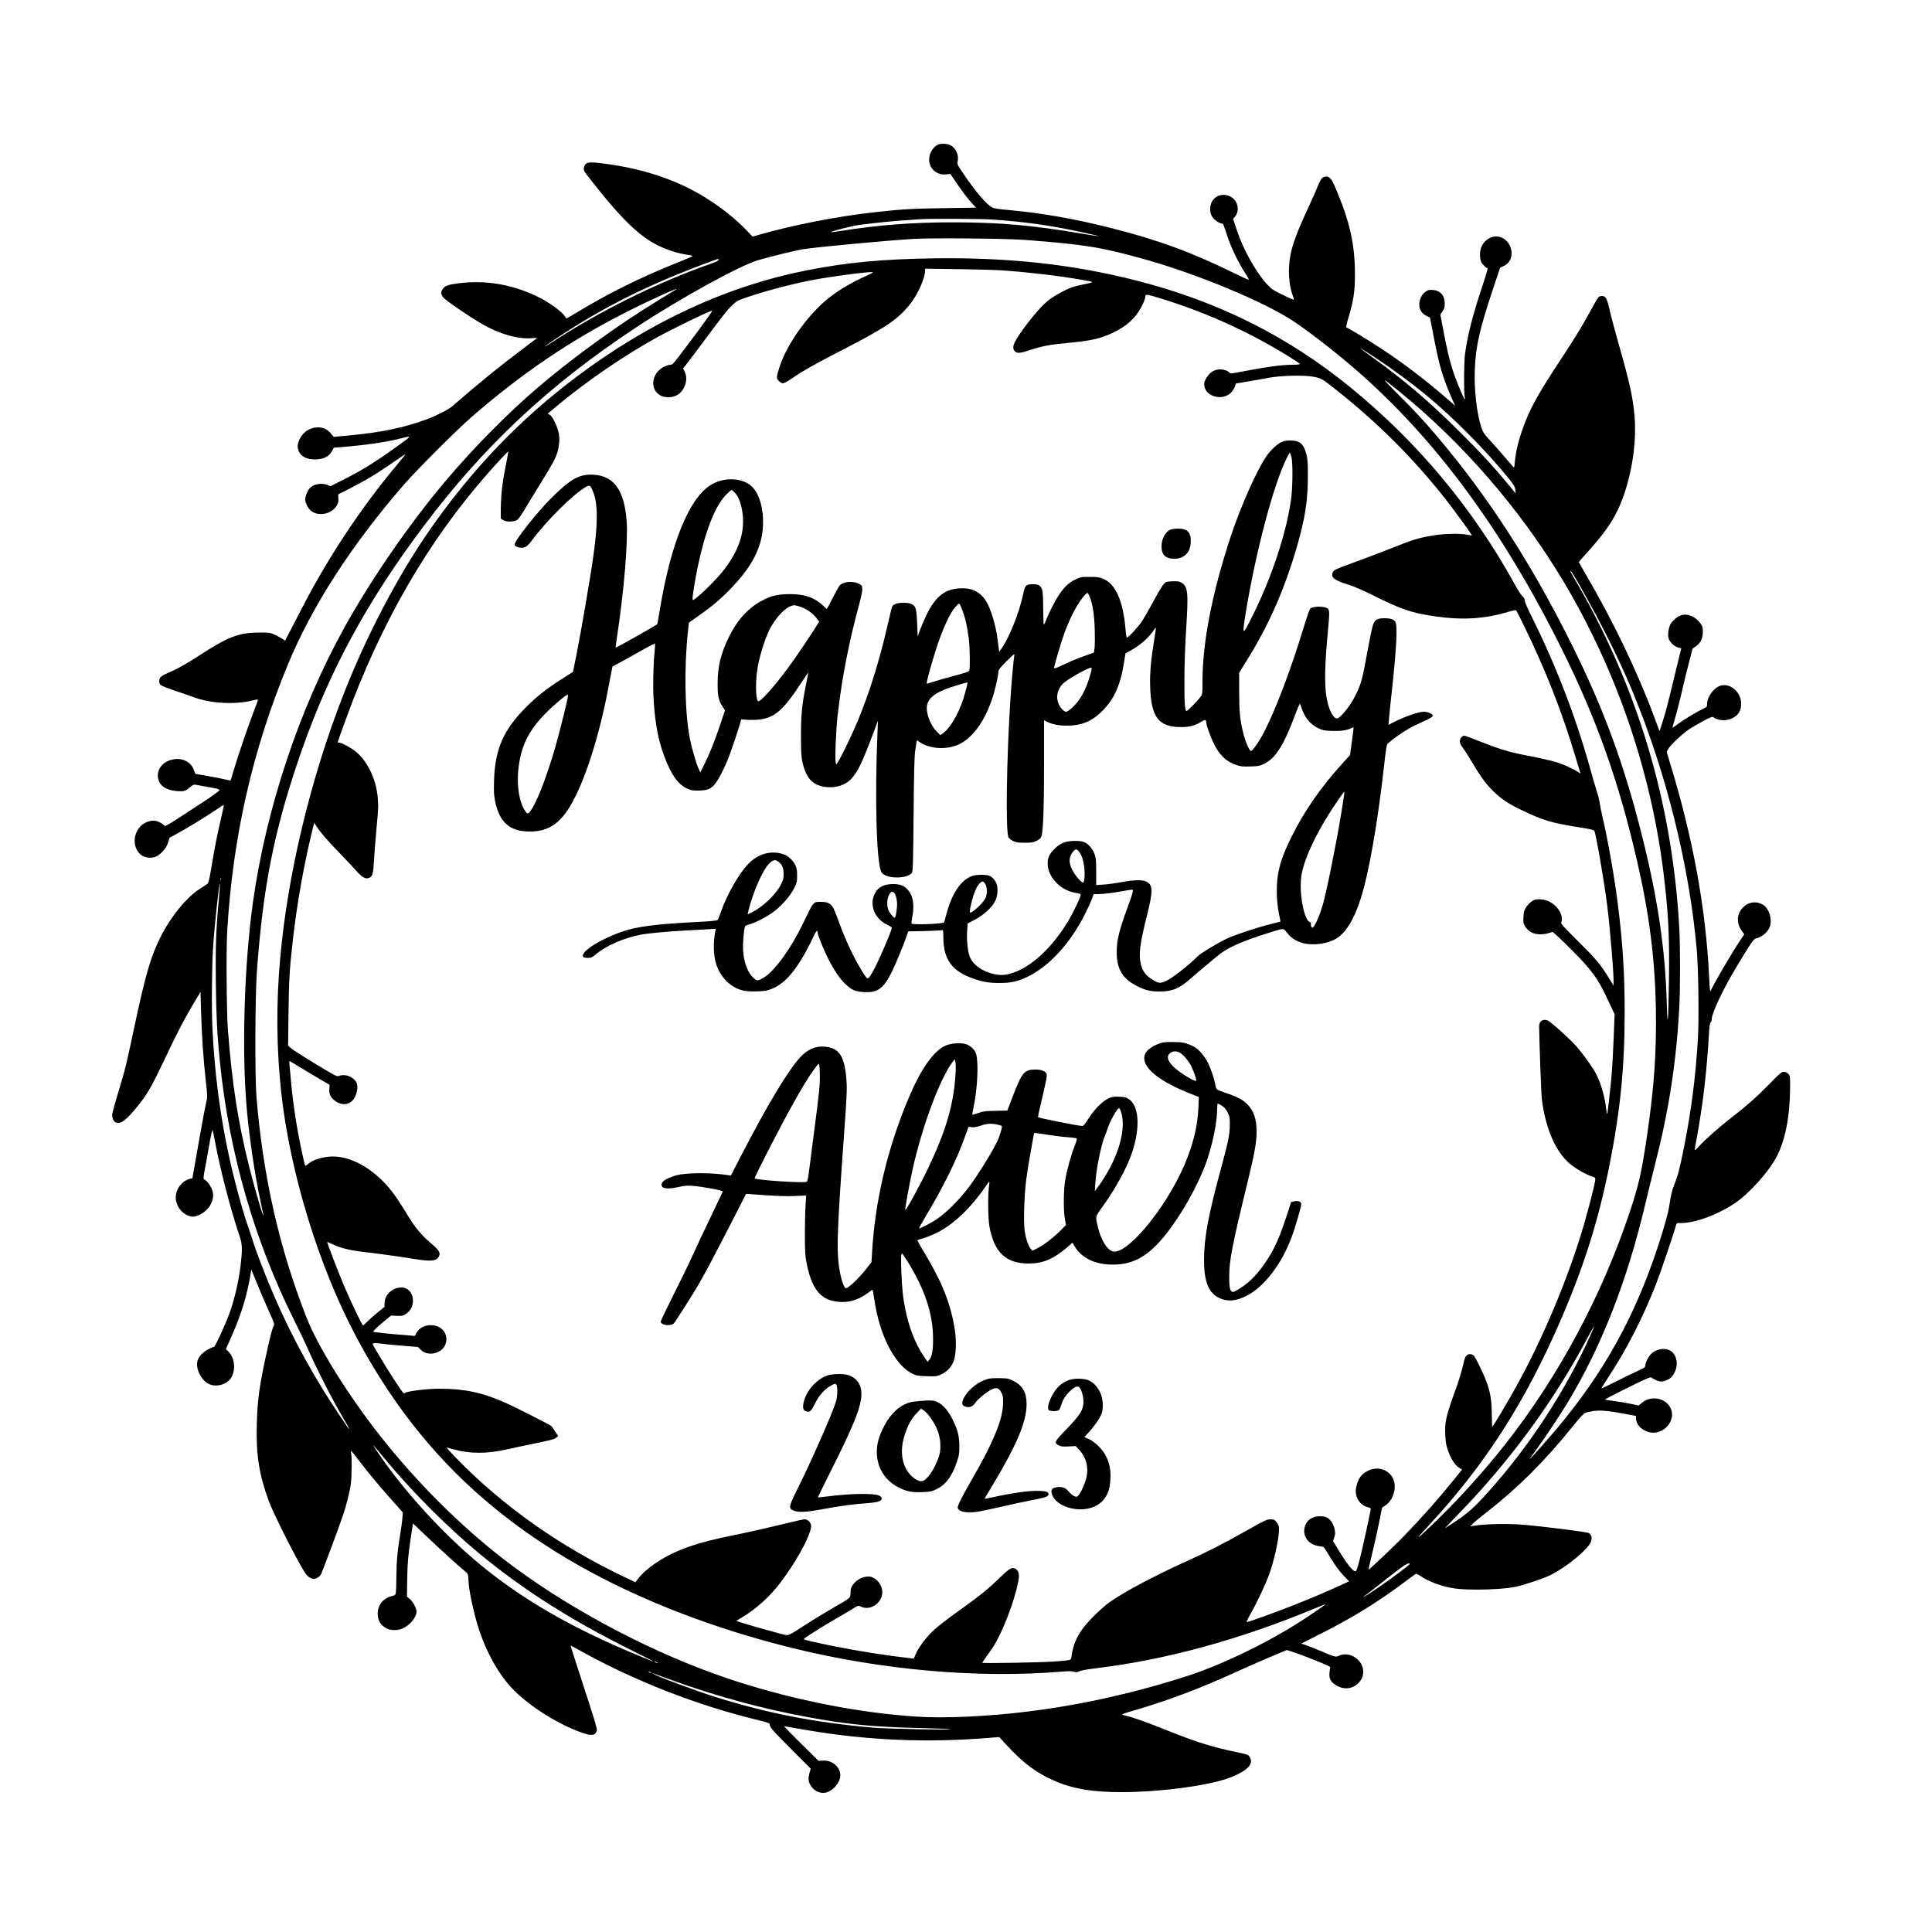 <?xml version="1.0" standalone="no"?>
<!DOCTYPE svg PUBLIC "-//W3C//DTD SVG 20010904//EN"
 "http://www.w3.org/TR/2001/REC-SVG-20010904/DTD/svg10.dtd">
<svg version="1.0" xmlns="http://www.w3.org/2000/svg"
 width="2500pt" height="2500pt" viewBox="0 0 2500 2500"
 preserveAspectRatio="xMidYMid meet">

<g transform="translate(0,2500) scale(0.1,-0.1)"
fill="#000000" stroke="none">
<path d="M12140 23129 c-35 -14 -69 -48 -91 -91 -79 -154 32 -316 202 -294
l46 6 59 -87 c85 -126 163 -230 222 -294 l52 -56 -398 -6 c-423 -6 -555 -13
-912 -53 -477 -52 -1060 -166 -1494 -291 l-88 -25 -77 81 c-139 146 -324 294
-531 423 -338 211 -742 354 -1195 424 -311 47 -353 45 -375 -22 -9 -27 -8 -40
3 -63 8 -16 104 -139 212 -273 381 -467 602 -651 905 -752 95 -31 142 -42 264
-61 36 -6 24 -12 -205 -104 -466 -188 -878 -393 -1273 -633 -71 -43 -132 -78
-135 -78 -3 0 -13 13 -23 29 -27 49 -185 166 -308 230 -339 175 -695 241
-1059 196 -139 -17 -178 -31 -209 -70 -31 -39 -28 -78 9 -119 33 -38 323 -237
483 -330 235 -139 488 -211 671 -191 40 5 57 4 50 -3 -5 -5 -103 -79 -216
-164 -271 -203 -530 -414 -874 -713 -51 -44 -202 -122 -325 -168 -301 -112
-600 -174 -1028 -213 l-183 -17 -36 42 c-48 57 -99 81 -170 81 -99 -1 -187
-56 -232 -145 -35 -70 -38 -115 -11 -171 31 -64 103 -99 205 -99 114 1 185 37
225 115 l19 37 88 7 c320 25 594 65 792 116 138 35 140 38 -87 -125 -288 -206
-444 -301 -741 -449 l-93 -47 -39 15 c-78 32 -182 13 -231 -41 -28 -30 -58
-105 -58 -144 0 -59 47 -138 99 -166 100 -53 244 -17 303 76 24 38 29 55 27
99 l-3 54 165 84 c217 113 329 181 534 323 94 65 171 117 173 116 2 -2 -54
-72 -125 -157 -443 -528 -875 -1179 -1203 -1813 -45 -88 -116 -224 -157 -303
l-74 -142 -29 20 c-16 11 -59 35 -97 53 -67 31 -71 32 -208 32 -268 -1 -405
-54 -795 -309 -152 -99 -274 -166 -397 -219 -34 -14 -71 -35 -82 -46 -27 -27
-28 -82 -2 -105 11 -10 91 -42 178 -71 87 -29 202 -69 256 -89 215 -79 532
-96 753 -40 36 9 68 14 71 11 3 -3 -22 -75 -56 -160 -69 -178 -200 -562 -256
-752 -21 -71 -40 -132 -41 -134 -2 -2 -35 4 -74 14 -40 10 -142 30 -227 44
l-155 27 -20 52 c-36 96 -131 151 -243 139 -143 -15 -239 -120 -220 -243 14
-97 100 -158 237 -170 97 -8 116 -3 174 47 36 31 52 39 73 35 14 -3 67 -13
116 -21 173 -30 195 -36 195 -50 0 -8 -88 -72 -195 -142 -107 -70 -265 -174
-350 -229 -86 -56 -158 -97 -161 -92 -4 5 -27 23 -52 39 -62 39 -127 40 -203
2 -128 -65 -177 -247 -99 -364 35 -54 75 -78 140 -86 73 -9 129 16 189 84 35
39 55 73 67 114 l18 59 85 46 c131 71 383 224 506 308 60 41 111 73 112 72 2
-2 -15 -79 -36 -172 -52 -226 -85 -390 -125 -635 -27 -161 -38 -207 -53 -217
-10 -7 -54 -36 -98 -64 -168 -106 -373 -357 -503 -614 -131 -259 -198 -489
-347 -1189 -107 -504 -109 -511 -205 -830 -38 -126 -72 -249 -76 -272 -7 -48
9 -98 37 -113 58 -32 121 7 240 146 163 192 215 278 404 677 158 335 253 517
379 727 l81 135 7 -255 c8 -298 30 -624 62 -905 22 -196 22 -202 4 -271 -9
-39 -43 -214 -74 -390 -78 -447 -103 -589 -104 -590 0 -1 -15 -5 -34 -8 -18
-4 -52 -20 -75 -36 -87 -64 -126 -172 -97 -271 26 -90 98 -160 185 -180 77
-17 204 57 254 150 41 75 46 144 15 212 -26 55 -60 98 -92 116 -17 9 -17 16 8
149 14 76 40 222 58 323 21 117 35 177 40 165 4 -11 17 -71 28 -134 67 -363
209 -913 325 -1249 30 -89 32 -165 10 -354 -25 -215 -83 -462 -150 -643 -55
-147 -179 -416 -194 -421 -99 -31 -185 -100 -211 -168 -38 -99 37 -263 143
-314 78 -38 189 -19 256 42 96 88 93 287 -6 381 l-30 28 80 181 c121 277 195
519 237 776 l12 74 73 -179 c40 -99 108 -258 152 -355 78 -173 79 -176 62
-200 -11 -14 -43 -138 -78 -294 -105 -472 -129 -646 -138 -980 -10 -392 30
-646 154 -985 59 -163 358 -756 470 -933 27 -42 76 -77 111 -77 36 0 80 27 97
60 17 33 226 593 281 755 45 131 90 309 104 413 12 92 15 339 4 398 -8 46 -12
51 101 -96 122 -157 258 -322 384 -464 58 -65 124 -138 145 -163 l39 -45 -6
-76 c-3 -42 -18 -147 -32 -232 -35 -214 -44 -325 -46 -535 0 -99 -4 -191 -8
-205 -5 -18 -16 -26 -44 -32 -113 -23 -191 -117 -189 -228 1 -93 36 -150 117
-193 53 -27 143 -27 205 0 95 43 180 146 180 219 0 43 -46 129 -88 164 l-36
29 3 198 c3 236 12 340 48 574 l27 176 196 -186 c172 -164 373 -346 481 -436
36 -30 36 -30 42 -130 6 -99 31 -234 82 -436 87 -348 243 -668 436 -896 199
-235 608 -504 947 -623 127 -45 176 -39 196 27 5 16 -28 130 -103 360 -139
428 -239 738 -237 740 1 1 71 -37 156 -84 686 -379 1477 -687 2246 -875 157
-39 174 -45 174 -64 0 -33 42 -81 296 -335 l235 -235 -17 -61 c-20 -74 -14
-116 26 -172 36 -50 95 -81 153 -81 89 0 194 94 217 194 26 117 -86 232 -219
224 l-59 -3 -158 156 c-88 85 -188 186 -224 223 l-65 69 35 -6 c19 -3 141 -24
270 -46 774 -131 1533 -164 2333 -100 l147 12 77 -84 c238 -262 421 -395 692
-505 209 -85 461 -124 806 -124 527 0 1180 90 1440 199 201 84 278 168 229
250 -22 37 -17 35 -189 72 -313 67 -504 127 -865 271 -274 110 -441 170 -539
194 -88 21 -97 15 137 84 415 122 840 284 1277 485 105 48 295 132 423 186
l233 98 92 -30 c51 -16 179 -64 285 -107 151 -60 191 -80 186 -92 -4 -8 -9
-40 -11 -70 -6 -73 17 -115 86 -157 99 -60 207 -51 284 24 47 45 67 91 67 155
0 150 -180 267 -314 203 -42 -20 -46 -19 -245 65 -75 31 -160 65 -190 75 l-53
17 233 118 c428 214 764 422 1129 697 58 43 111 82 117 86 8 5 31 -5 59 -23
111 -77 289 -142 449 -165 182 -26 610 -15 782 21 104 21 354 104 446 148 215
103 511 348 537 445 13 51 4 82 -32 104 -22 14 -568 83 -848 107 -210 18 -523
10 -655 -16 l-30 -6 35 37 c19 20 100 87 180 149 402 313 759 669 1117 1116
83 104 134 158 156 168 17 7 67 18 110 24 91 12 198 2 410 -38 l137 -26 0 -29
c0 -105 121 -197 244 -187 141 12 251 156 216 284 -44 157 -255 212 -385 101
l-40 -34 -110 23 c-61 13 -158 29 -217 36 -60 7 -108 15 -108 19 0 8 464 240
537 268 l52 20 43 -24 c71 -39 110 -41 173 -10 45 21 61 37 85 78 50 88 50
186 -2 260 -61 86 -214 81 -300 -10 -32 -34 -67 -108 -68 -143 0 -23 -12 -31
-107 -74 -60 -27 -186 -88 -282 -137 -96 -49 -176 -87 -178 -85 -2 2 39 68 91
148 236 360 441 759 614 1198 55 141 229 652 258 760 9 32 13 35 44 34 181 -8
482 99 714 253 186 124 438 403 544 602 112 211 173 520 176 888 1 158 0 162
-23 187 -17 18 -35 26 -59 26 -30 0 -48 -15 -190 -161 -157 -161 -280 -270
-486 -430 -153 -118 -340 -283 -413 -364 -35 -39 -63 -63 -63 -55 0 8 13 87
30 176 78 427 128 859 155 1346 5 82 11 121 21 129 8 6 14 24 14 40 0 78 142
380 312 664 186 311 230 375 258 381 76 15 154 80 181 150 37 97 -12 248 -94
291 -84 43 -169 34 -237 -25 -100 -85 -109 -216 -23 -329 l24 -32 -51 -77
c-104 -153 -345 -565 -383 -654 -9 -20 -12 10 -19 145 -41 911 -211 1841 -519
2838 l-33 108 19 34 c26 50 187 202 271 258 40 26 123 74 185 108 88 47 117
58 129 49 104 -75 277 -39 338 69 25 44 29 126 10 182 -45 134 -189 203 -291
140 -77 -47 -136 -142 -137 -217 0 -37 -3 -42 -37 -58 -87 -41 -256 -142 -329
-196 -43 -33 -79 -58 -81 -56 -2 1 8 41 22 87 32 105 74 271 119 468 19 83 54
222 77 310 l41 159 44 30 c61 43 88 100 89 184 0 58 -4 72 -30 110 -65 92
-174 136 -259 104 -49 -19 -108 -71 -131 -116 -24 -47 -36 -126 -25 -173 11
-52 71 -111 127 -126 l39 -11 -57 -232 c-31 -128 -76 -312 -99 -408 -23 -96
-61 -233 -84 -303 l-41 -129 -84 224 c-213 569 -530 1225 -880 1822 -44 76
-81 141 -81 143 0 3 40 48 88 101 222 245 334 400 418 577 162 344 248 829
215 1213 -21 244 -65 439 -211 952 -45 157 -95 346 -112 420 -32 146 -50 180
-98 180 -14 0 -34 -6 -43 -12 -9 -7 -69 -110 -133 -228 -77 -144 -187 -323
-334 -545 -321 -485 -434 -691 -523 -952 -53 -152 -85 -294 -94 -405 -3 -43
-9 -78 -12 -77 -3 0 -41 42 -84 94 -43 51 -131 151 -195 222 -110 119 -119
133 -145 208 -56 166 -94 495 -83 740 12 309 62 527 242 1065 l85 255 51 25
c178 87 97 380 -104 380 -83 0 -163 -61 -194 -149 -17 -48 -17 -134 0 -174 12
-30 60 -80 85 -89 5 -1 -23 -100 -63 -218 -125 -372 -192 -631 -228 -885 -14
-99 -18 -483 -5 -555 12 -65 -4 -43 -57 83 -103 243 -146 392 -212 735 l-46
243 29 41 c23 35 28 51 28 103 0 102 -58 166 -155 173 -45 3 -61 0 -90 -20
-83 -57 -111 -190 -55 -263 15 -21 46 -45 68 -55 l41 -18 47 -244 c77 -400
119 -540 253 -841 l27 -59 -113 99 c-254 221 -545 444 -823 628 -171 113 -452
285 -467 285 -14 0 -9 30 31 165 57 194 75 316 74 530 0 368 -63 659 -227
1054 -62 150 -76 174 -111 197 -20 13 -30 14 -59 4 -38 -12 -43 -20 -114 -190
-23 -52 -62 -140 -87 -195 -137 -292 -206 -472 -235 -617 -37 -181 -25 -399
31 -539 10 -27 14 -49 9 -49 -5 0 -70 30 -144 66 -122 59 -142 72 -200 135
-144 156 -309 451 -391 700 l-49 147 26 30 c52 63 45 165 -17 227 -83 82 -223
68 -280 -29 -29 -49 -34 -126 -11 -179 17 -41 79 -96 117 -104 16 -3 32 -10
37 -17 5 -6 28 -72 52 -146 48 -148 142 -345 232 -482 32 -49 52 -88 45 -88
-7 0 -82 34 -167 76 -566 278 -993 436 -1595 589 -486 124 -928 201 -1361 239
-106 9 -172 20 -193 30 -76 40 -213 200 -373 436 -83 123 -84 126 -75 165 17
77 -25 170 -92 205 -43 22 -118 26 -161 9z m685 -969 c315 -20 626 -58 910
-111 152 -28 486 -101 482 -105 -2 -2 -109 14 -238 36 -619 105 -1049 143
-1644 143 -526 0 -957 -33 -1460 -112 -66 -10 -121 -18 -123 -16 -11 10 281
84 377 96 243 30 426 49 576 58 94 7 190 13 215 15 119 7 764 5 905 -4z m430
-264 c774 -58 1002 -95 1560 -252 687 -193 1542 -549 1920 -799 202 -134 548
-402 807 -627 1023 -888 1889 -2058 2652 -3585 460 -921 750 -1733 990 -2775
158 -684 232 -1272 243 -1913 9 -556 -22 -1011 -112 -1624 -73 -494 -109 -654
-225 -1001 -363 -1089 -922 -2132 -1613 -3010 -303 -385 -680 -796 -1022
-1114 -141 -131 -134 -115 26 57 735 791 1258 1605 1724 2687 295 686 479
1270 620 1975 141 706 198 1276 198 1980 1 495 -25 907 -89 1410 -43 347 -130
838 -200 1135 -14 58 -29 134 -34 170 -5 36 -22 106 -39 155 -16 50 -55 182
-86 295 -183 660 -447 1344 -756 1962 -51 102 -89 190 -89 207 0 20 -9 37 -28
53 -15 12 -58 79 -96 148 -545 990 -1262 1850 -2136 2561 -814 663 -1716 1112
-2770 1380 -821 209 -1646 299 -2610 286 -671 -9 -1143 -54 -1665 -158 -1018
-202 -2013 -663 -2949 -1363 -751 -562 -1374 -1212 -1928 -2012 -408 -590
-808 -1355 -1105 -2114 -424 -1085 -719 -2313 -817 -3405 -54 -590 -49 -1184
14 -1750 115 -1034 485 -2241 965 -3145 601 -1132 1364 -1982 2395 -2667 884
-588 2012 -1062 3250 -1368 1170 -288 2409 -396 3500 -305 85 7 123 6 148 -2
27 -10 38 -9 65 5 21 11 105 26 237 42 896 110 1842 369 2799 766 90 37 160
64 155 60 -24 -22 -224 -158 -336 -229 -449 -286 -1033 -566 -1480 -708 -998
-318 -1990 -493 -2967 -523 -286 -8 -475 -2 -791 29 -749 74 -1603 267 -2325
527 -951 342 -1973 897 -2730 1481 -570 440 -1137 1006 -1606 1602 -414 526
-804 1152 -952 1530 -353 897 -565 1833 -649 2865 -20 249 -17 1281 5 1595 80
1130 230 1874 578 2870 364 1044 851 1941 1580 2910 785 1043 1619 1824 2744
2569 559 371 1352 808 1590 876 160 46 477 124 570 139 159 27 1088 114 1445
135 231 14 1180 5 1425 -13z m-3955 -260 c0 -8 -47 -30 -122 -56 -669 -235
-1400 -597 -2015 -996 -62 -40 -113 -72 -113 -69 0 6 180 129 335 227 422 269
889 508 1375 705 173 71 516 201 533 202 4 1 7 -5 7 -13z m3675 -135 c365 -27
744 -72 1025 -122 167 -29 167 -29 43 -54 -61 -12 -140 -32 -175 -44 -69 -23
-212 -101 -290 -158 -94 -69 -264 -268 -395 -464 -70 -105 -85 -154 -60 -193
27 -41 65 -42 185 -2 173 57 264 75 497 97 268 25 389 48 520 100 192 77 325
176 410 309 46 72 85 158 85 189 0 32 15 33 92 11 632 -183 1225 -447 1777
-790 72 -45 131 -85 131 -91 0 -5 -43 -9 -98 -9 -138 0 -346 -29 -735 -104
-57 -10 -69 -10 -79 1 -22 27 -67 43 -121 43 -72 0 -135 -39 -177 -112 -25
-43 -30 -61 -27 -95 15 -146 235 -205 346 -94 20 20 42 55 50 77 l13 41 157
27 c86 14 206 35 266 47 163 30 461 37 580 14 105 -20 112 -24 310 -182 526
-418 973 -864 1384 -1381 114 -144 362 -484 356 -490 -2 -2 -30 2 -62 9 -93
19 -299 14 -447 -11 -176 -30 -257 -54 -518 -159 -123 -49 -331 -128 -463
-176 -270 -99 -290 -107 -305 -134 -36 -67 8 -107 180 -161 91 -28 194 -72
324 -137 375 -188 507 -233 806 -277 361 -53 644 -36 951 55 82 24 104 28 111
17 5 -7 50 -96 99 -197 275 -560 494 -1118 669 -1706 28 -93 53 -179 57 -189
5 -18 4 -18 -23 1 -52 37 -188 100 -269 126 -82 26 -223 57 -451 101 -174 34
-331 82 -554 172 -102 41 -193 74 -203 74 -28 0 -57 -37 -57 -73 0 -23 12 -49
41 -87 23 -30 79 -119 125 -196 105 -178 181 -280 275 -370 107 -102 188 -155
361 -238 272 -131 393 -167 751 -223 128 -20 181 -32 187 -43 22 -43 124 -630
165 -950 38 -305 85 -859 85 -1010 l0 -44 -61 98 c-109 178 -168 248 -399 477
-172 170 -226 229 -219 240 16 25 10 93 -12 134 -54 102 -156 167 -264 168
-57 1 -71 -3 -107 -29 -24 -16 -56 -51 -72 -77 -24 -40 -30 -61 -33 -125 -3
-66 -1 -82 19 -117 13 -21 42 -53 66 -69 54 -38 149 -47 236 -22 l57 17 67
-59 c37 -33 144 -138 237 -233 198 -201 287 -325 385 -534 34 -72 73 -154 87
-184 l26 -54 -12 -301 c-6 -166 -18 -380 -26 -476 -17 -196 -53 -511 -59 -517
-2 -2 -7 24 -11 59 -17 159 -66 331 -130 458 -40 79 -159 247 -248 351 -78 91
-337 326 -379 343 -61 26 -112 -8 -112 -72 2 -192 27 -876 35 -942 43 -355
162 -647 331 -811 76 -74 228 -165 323 -194 37 -12 40 -15 37 -46 -4 -48 -84
-364 -147 -579 -198 -680 -535 -1483 -888 -2115 -91 -164 -279 -480 -295 -497
-4 -4 -8 66 -8 155 -2 255 -33 375 -167 647 -56 113 -65 126 -95 134 -27 7
-38 5 -60 -11 -22 -17 -31 -38 -53 -139 -15 -65 -48 -177 -74 -249 -150 -417
-161 -465 -153 -648 4 -89 11 -129 35 -197 36 -105 92 -192 144 -223 l38 -23
-100 -125 c-205 -254 -425 -502 -664 -748 -123 -127 -434 -421 -445 -421 -3 0
15 84 41 187 25 104 66 284 90 402 l43 213 37 24 c68 42 114 123 125 218 25
211 -196 336 -379 215 -59 -39 -93 -91 -113 -172 -15 -58 -15 -76 -4 -125 16
-74 74 -135 144 -154 42 -11 46 -15 42 -38 -87 -426 -166 -760 -188 -787 -23
-29 -99 59 -223 261 l-76 125 16 48 c14 41 15 56 4 106 -14 70 -58 133 -104
153 -45 18 -126 18 -173 -2 -56 -23 -91 -62 -108 -121 -35 -120 49 -234 184
-250 28 -3 54 -8 59 -12 5 -3 48 -69 94 -145 58 -96 108 -164 160 -219 l76
-79 -96 -45 c-157 -73 -433 -191 -631 -268 -210 -83 -576 -215 -596 -215 -7 0
9 36 38 88 87 150 215 422 258 548 79 235 136 530 116 607 -3 14 -18 39 -32
56 -22 27 -32 31 -75 31 -45 0 -71 -12 -292 -137 -315 -178 -535 -290 -787
-403 -405 -182 -818 -401 -1004 -534 -95 -68 -266 -234 -336 -328 -90 -119
-135 -227 -155 -370 -7 -55 7 -51 -235 -69 -170 -12 -920 -25 -920 -15 0 3 24
39 53 79 30 39 70 98 90 130 123 193 269 571 322 836 19 93 10 141 -31 168
-45 29 -79 11 -198 -105 -144 -140 -255 -232 -451 -372 -267 -190 -389 -286
-464 -366 -80 -84 -160 -199 -187 -270 l-18 -46 -60 6 c-284 32 -651 89 -961
151 -289 58 -406 86 -403 96 5 13 248 167 408 259 80 46 179 104 221 130 69
44 77 47 100 34 135 -73 310 59 283 214 -10 60 -50 119 -100 148 -38 22 -54
26 -99 22 -68 -6 -138 -47 -179 -106 -25 -35 -30 -53 -31 -102 -1 -72 14 -59
-240 -205 -93 -54 -257 -154 -363 -223 -186 -120 -195 -124 -235 -119 -41 6
-522 141 -601 169 l-39 14 70 42 c187 110 376 282 511 465 174 233 329 503
373 649 18 58 19 73 9 99 -16 37 -46 59 -82 59 -15 0 -152 -31 -305 -69 -153
-38 -393 -92 -533 -121 -397 -80 -576 -129 -775 -210 -233 -95 -454 -249 -551
-385 l-22 -29 -133 63 c-839 398 -1575 917 -2178 1535 -73 76 -131 139 -129
141 2 3 36 -4 74 -16 218 -63 442 -64 709 -3 61 14 205 45 320 68 256 53 287
61 316 85 l22 18 -39 59 c-21 32 -43 64 -49 70 -16 17 -470 247 -606 307 -292
129 -522 177 -844 177 -160 0 -420 -32 -445 -55 -16 -14 -25 -3 -127 152 -106
161 -274 439 -288 476 -8 20 18 22 135 7 41 -6 159 -17 262 -25 l186 -15 34
-34 c62 -62 160 -70 245 -21 88 52 117 168 61 252 -86 131 -320 106 -371 -40
-5 -12 -14 -16 -29 -13 -13 3 -66 7 -118 11 -110 6 -393 36 -399 41 -8 7 41
55 136 134 l93 77 72 -4 c63 -3 79 -1 113 19 157 92 118 349 -54 348 -114 -1
-214 -95 -215 -203 l0 -48 -85 -68 c-47 -38 -108 -92 -136 -120 -27 -28 -53
-51 -58 -51 -11 0 -153 296 -241 502 -68 158 -227 571 -222 576 2 1 36 -13 77
-32 99 -46 207 -73 359 -92 270 -32 483 -61 695 -96 226 -36 294 -26 319 45
15 42 -10 78 -119 169 -107 90 -196 198 -287 347 -28 48 -89 144 -135 214
-241 366 -612 590 -911 547 -111 -16 -193 -46 -251 -96 -36 -30 -31 -40 -66
121 -70 315 -122 645 -149 950 -9 94 -18 191 -20 218 -3 26 -3 47 1 47 3 0 55
-31 117 -69 61 -38 176 -107 256 -154 l145 -85 -3 -52 c-5 -64 10 -100 59
-144 65 -59 156 -71 217 -27 75 53 112 205 66 268 -48 65 -138 97 -209 73 -35
-12 -38 -10 -188 78 -234 139 -416 254 -449 285 l-30 27 5 423 c5 423 15 589
58 957 53 463 140 950 246 1389 l28 114 37 -56 c52 -78 140 -179 303 -347 77
-80 169 -177 203 -216 70 -81 118 -110 159 -97 54 18 62 43 73 238 6 99 19
272 30 385 27 286 27 302 18 416 -18 234 -130 470 -282 596 -61 51 -185 118
-218 118 -10 0 -18 2 -18 5 0 11 127 361 189 523 479 1237 1104 2261 1914
3135 55 59 101 106 104 104 2 -2 -15 -94 -37 -205 -42 -208 -59 -370 -60 -555
l0 -107 33 -21 c43 -27 143 -23 184 7 15 11 57 72 94 135 37 63 123 204 191
313 163 264 204 339 228 415 27 87 35 183 20 256 -18 89 -82 220 -116 238
l-27 14 129 108 c374 311 854 640 1269 870 233 129 719 364 731 353 4 -5 -156
-227 -300 -417 -231 -305 -207 -278 -253 -283 -57 -7 -127 -51 -163 -100 -78
-107 -57 -237 45 -295 51 -29 142 -31 201 -4 110 50 167 207 113 312 l-20 41
56 71 c31 40 104 137 163 216 297 400 345 461 408 522 63 61 78 70 170 102
227 80 569 172 840 226 238 48 772 119 819 109 9 -1 -41 -29 -112 -60 -155
-70 -314 -163 -437 -257 -270 -205 -555 -596 -655 -898 -47 -142 -48 -157 -13
-193 17 -16 38 -30 47 -30 22 0 70 25 140 75 113 79 263 164 576 326 625 321
771 419 934 622 100 124 195 336 195 436 l0 24 428 -6 c235 -3 495 -10 577
-16z m-4235 -252 c-8 -5 -100 -61 -205 -125 -530 -323 -1113 -744 -1570 -1134
-398 -339 -847 -795 -1205 -1220 -467 -556 -947 -1251 -1295 -1875 -590 -1058
-1025 -2363 -1194 -3585 -113 -819 -145 -1938 -75 -2690 33 -361 103 -829 174
-1160 17 -80 33 -156 36 -170 l4 -25 -11 25 c-21 49 -121 399 -174 610 -145
580 -221 1069 -276 1775 -17 221 -23 1020 -10 1255 69 1225 326 2361 788 3475
310 750 825 1548 1500 2324 163 188 686 711 874 874 653 568 1293 1001 2024
1369 310 157 703 333 615 277z m9085 -896 c187 -124 447 -316 620 -458 356
-292 787 -727 1079 -1088 67 -83 79 -104 84 -145 l5 -47 -103 125 c-195 235
-343 395 -614 665 -409 408 -728 679 -1176 1000 -186 133 -142 111 105 -52z
m278 -416 c820 -663 1566 -1524 2120 -2447 686 -1145 1137 -2453 1301 -3772
64 -515 81 -835 72 -1403 -8 -553 -19 -660 -28 -295 -19 684 -115 1345 -314
2140 -238 953 -502 1672 -931 2530 -513 1028 -1071 1889 -1723 2659 -173 205
-311 353 -530 570 -209 208 -205 211 33 18z m2339 -2514 c278 -488 512 -958
688 -1383 432 -1044 729 -2239 826 -3330 21 -238 30 -891 15 -1145 -29 -496
-85 -933 -181 -1415 -57 -282 -74 -350 -123 -475 -34 -87 -44 -129 -68 -285
-14 -93 -63 -267 -144 -515 -300 -911 -695 -1625 -1300 -2350 -113 -135 -353
-405 -360 -405 -2 0 38 58 90 129 107 146 311 454 404 608 439 731 768 1575
1001 2563 32 135 92 378 133 540 173 678 269 1300 307 2005 13 237 13 782 0
1020 -76 1391 -419 2703 -1026 3917 -112 225 -214 413 -326 601 -32 55 -58
101 -58 103 0 23 32 -25 122 -183z m-17585 -3805 c-3 -8 -6 -5 -6 6 -1 11 2
17 5 13 3 -3 4 -12 1 -19z m-26 -264 c-36 -381 -44 -613 -38 -1088 6 -432 17
-659 52 -1001 120 -1185 446 -2317 965 -3356 60 -118 134 -274 165 -345 137
-308 328 -681 495 -963 33 -56 56 -100 51 -97 -15 9 -241 350 -343 516 -327
532 -591 1071 -814 1663 -36 94 -72 195 -80 222 -7 28 -34 109 -59 180 -57
160 -121 380 -185 630 -161 629 -258 1289 -291 1980 -13 263 -7 843 11 1090
20 286 76 792 86 782 2 -2 -5 -98 -15 -213z m17748 -5635 c-325 -723 -782
-1423 -1325 -2029 -164 -183 -253 -264 -404 -366 -74 -50 -142 -94 -150 -99
-8 -5 66 75 165 176 673 690 1245 1471 1687 2305 39 74 73 133 75 131 2 -2
-20 -55 -48 -118z m-15609 -1585 c353 -428 814 -890 1230 -1235 568 -469 1177
-857 1955 -1245 171 -84 306 -154 302 -154 -14 0 -326 130 -517 215 -699 312
-1265 654 -1745 1055 -477 397 -982 953 -1309 1440 -87 129 -79 122 84 -76z
m13270 -1373 c0 -11 -224 -180 -377 -284 -129 -89 -223 -149 -223 -144 0 3 44
37 98 77 53 41 160 124 238 186 186 149 264 197 264 165z m-9740 -1271 c8 -5
11 -10 5 -10 -5 0 -17 5 -25 10 -8 5 -10 10 -5 10 6 0 17 -5 25 -10z m-80
-130 c8 -5 11 -10 5 -10 -5 0 -17 5 -25 10 -8 5 -10 10 -5 10 6 0 17 -5 25
-10z m285 -105 c567 -205 1158 -366 1746 -474 512 -95 837 -127 1433 -141 226
-6 412 -13 415 -16 12 -13 -816 5 -999 20 -740 64 -1366 185 -2039 396 -249
78 -757 267 -810 301 -21 14 -22 14 254 -86z"/>
<path d="M16575 19276 c-53 -25 -143 -112 -192 -186 -129 -193 -329 -645 -455
-1025 -242 -731 -368 -1376 -368 -1884 0 -163 0 -164 -27 -200 -43 -58 -165
-181 -179 -181 -22 0 -29 103 -28 405 0 183 9 426 23 657 30 477 23 546 -62
599 -27 17 -46 19 -114 17 -77 -3 -85 -5 -112 -33 -17 -16 -74 -111 -127 -210
-53 -99 -121 -218 -151 -265 -53 -81 -180 -220 -201 -220 -5 0 -13 39 -16 88
-30 381 -129 608 -294 674 -48 19 -76 23 -173 23 -113 0 -116 -1 -191 -38 -85
-41 -142 -98 -213 -207 -48 -74 -121 -217 -155 -305 -13 -33 -27 -64 -32 -69
-4 -6 -8 78 -9 185 0 237 -7 285 -43 316 -22 19 -39 23 -90 23 -90 0 -103 -13
-126 -127 -49 -239 -192 -593 -291 -721 l-18 -24 -5 24 c-2 12 -10 68 -16 123
-23 196 -92 422 -159 520 -75 112 -186 162 -335 152 -195 -12 -315 -110 -431
-352 -29 -60 -65 -146 -81 -190 l-29 -80 -7 166 c-8 192 -18 227 -71 252 -48
23 -170 23 -217 -1 -32 -15 -37 -24 -51 -87 -10 -38 -36 -151 -59 -250 -100
-424 -225 -822 -367 -1165 -71 -172 -218 -479 -257 -536 l-25 -37 -7 28 c-12
47 4 431 25 610 58 495 143 933 277 1428 29 107 44 182 42 210 -3 39 -7 44
-48 65 -56 28 -147 30 -206 3 -37 -17 -47 -30 -99 -132 -32 -63 -69 -133 -82
-157 l-25 -42 -55 50 c-112 103 -235 143 -428 142 -146 0 -244 -23 -353 -83
-183 -98 -322 -251 -430 -472 -104 -212 -145 -379 -146 -597 -1 -163 11 -220
64 -304 l31 -48 -62 -187 c-72 -215 -138 -379 -208 -518 l-49 -98 -26 57 c-30
68 -88 270 -110 383 -65 337 -75 925 -23 1394 l12 105 120 84 c177 124 287
217 415 349 220 226 339 417 395 629 64 247 20 550 -101 683 -118 132 -375
146 -554 31 -276 -177 -511 -758 -651 -1605 -17 -105 -32 -191 -33 -192 -15
-15 -526 -303 -538 -303 -3 0 3 53 13 118 91 588 148 1258 128 1518 -30 397
-162 584 -424 601 -185 12 -302 -52 -555 -306 -188 -189 -470 -546 -470 -596
0 -19 21 -32 62 -40 62 -12 98 8 153 82 190 258 534 601 701 699 53 31 62 27
94 -47 67 -158 70 -402 9 -839 -34 -248 -167 -1023 -217 -1269 l-47 -235 -137
-87 c-202 -129 -328 -228 -464 -363 -300 -300 -408 -546 -421 -956 -4 -151 -2
-189 15 -273 56 -270 191 -387 447 -387 202 0 339 71 465 241 202 273 423 922
555 1634 14 77 31 167 38 199 l12 60 250 138 c291 162 294 163 300 156 3 -2 0
-51 -5 -107 -18 -191 -23 -453 -11 -631 20 -302 59 -509 137 -717 88 -235 174
-359 289 -414 51 -25 72 -29 144 -29 108 0 156 15 206 65 43 43 119 182 180
329 36 86 141 398 165 485 l11 43 77 -6 c42 -3 114 -2 159 3 198 24 312 124
543 478 50 76 90 135 90 132 0 -4 -11 -60 -24 -125 -58 -286 -71 -412 -71
-689 0 -213 3 -275 18 -345 35 -164 101 -261 202 -299 155 -58 334 -24 431 81
82 89 140 208 266 543 l79 210 -6 -145 c-37 -857 -13 -1719 52 -1818 54 -85
325 -90 393 -7 13 16 16 120 22 744 5 571 9 751 22 845 8 65 18 121 21 124 2
3 13 -2 22 -10 60 -52 176 -88 288 -88 152 0 268 45 377 148 120 113 218 283
291 502 34 101 77 295 77 345 0 17 30 54 106 130 88 87 105 101 100 78 -10
-52 -36 -336 -51 -568 -51 -789 -64 -1729 -24 -1793 8 -12 34 -33 59 -45 38
-18 62 -22 150 -22 92 0 111 3 155 25 39 20 52 33 62 61 22 69 33 369 33 932
l0 567 40 -20 c68 -34 148 -50 260 -50 175 0 304 50 429 166 166 154 256 342
302 630 l23 140 66 36 c125 68 241 171 305 271 10 15 19 26 22 24 2 -2 -8 -73
-22 -158 -42 -257 -58 -438 -52 -604 13 -386 102 -512 369 -523 123 -5 207 15
292 68 51 33 65 30 66 -14 0 -32 58 -192 99 -273 75 -149 160 -229 292 -273
54 -19 81 -21 179 -18 107 3 121 6 182 36 144 70 254 246 394 625 32 86 61
154 65 150 3 -5 12 -26 19 -48 40 -128 115 -219 220 -269 58 -27 78 -31 174
-34 112 -4 196 7 249 35 16 8 30 13 32 11 2 -2 -7 -84 -21 -181 l-25 -178
-106 -117 c-279 -309 -489 -613 -654 -947 -105 -214 -152 -349 -175 -505 -21
-143 -14 -340 16 -484 12 -54 20 -100 18 -101 -2 -1 -61 -17 -133 -35 -148
-36 -411 -122 -531 -173 -102 -43 -365 -199 -407 -242 -114 -115 -315 -273
-402 -316 -79 -39 -109 -35 -197 24 -75 50 -112 101 -133 182 -33 130 -17 266
76 634 83 332 81 406 -17 447 -50 21 -158 17 -307 -10 -73 -14 -177 -28 -232
-32 l-100 -7 0 174 c-1 159 -3 179 -24 234 -31 77 -91 139 -151 155 -26 7 -81
10 -130 8 -103 -5 -169 -35 -240 -108 -63 -65 -84 -111 -83 -187 1 -168 160
-339 348 -374 91 -17 86 -14 73 -51 -22 -66 -106 -235 -162 -328 -200 -327
-455 -567 -693 -653 -98 -36 -164 -41 -253 -23 -158 33 -283 122 -323 231 -26
71 -40 221 -32 331 l7 95 61 31 c136 67 253 171 297 263 27 55 36 146 21 202
-13 49 -51 97 -92 118 -38 20 -173 20 -230 0 -145 -52 -263 -228 -334 -499
-14 -55 -27 -101 -28 -102 -20 -20 -410 -34 -421 -15 -3 4 1 43 9 86 30 153
11 271 -53 346 -51 59 -100 79 -197 79 -97 0 -167 -28 -210 -84 -110 -145 -47
-355 135 -442 33 -16 60 -34 60 -40 0 -37 -184 -462 -249 -573 -59 -100 -62
-101 -103 -39 -121 183 -245 442 -342 714 -26 72 -56 145 -67 162 -30 51 -74
72 -149 72 -110 0 -99 13 -239 -280 -154 -323 -372 -623 -511 -702 -75 -43
-84 -43 -128 -4 -75 68 -122 188 -136 352 -7 74 10 287 25 315 4 9 30 22 56
28 79 19 243 106 330 175 104 83 204 200 251 295 34 69 37 82 37 160 0 67 -5
97 -22 133 -28 61 -93 123 -151 143 -159 54 -324 12 -453 -118 -122 -121 -285
-407 -360 -627 -18 -52 -37 -100 -43 -106 -7 -7 -98 -16 -241 -23 -454 -23
-712 -50 -880 -93 -250 -62 -561 -225 -615 -320 -20 -37 -3 -53 58 -53 42 0
54 5 102 46 132 111 365 213 581 254 107 20 339 41 594 55 110 5 240 13 289
16 l89 6 -8 -38 c-27 -146 -23 -303 11 -414 53 -175 191 -312 354 -349 66 -15
246 -13 309 4 185 49 334 200 504 510 36 66 80 153 97 192 30 66 50 85 50 47
0 -28 72 -210 131 -328 75 -151 154 -269 229 -340 79 -76 133 -99 241 -104
179 -9 255 48 363 269 57 120 141 323 191 465 l18 52 211 4 c116 3 218 8 227
12 13 6 15 -7 16 -91 1 -291 112 -442 396 -539 118 -41 200 -54 331 -54 146 0
239 20 360 79 283 137 554 432 745 811 37 74 78 163 91 198 l22 62 52 0 c75 0
216 18 339 42 59 11 110 18 114 14 10 -10 -10 -77 -72 -245 -100 -269 -135
-413 -135 -560 0 -219 75 -346 262 -440 111 -56 173 -71 296 -71 164 0 256 39
407 174 44 39 129 112 189 161 60 50 125 104 145 121 114 97 269 172 563 269
123 41 241 77 263 80 39 6 41 4 85 -51 51 -65 116 -105 205 -129 128 -33 314
-8 423 58 126 75 229 241 316 507 106 323 221 976 306 1730 28 251 33 277 53
293 148 122 269 198 429 269 110 49 148 72 148 90 0 20 -67 48 -117 48 -63 0
-243 -62 -370 -126 l-86 -44 7 82 c4 46 22 225 41 398 54 496 69 781 45 844
-14 38 -59 56 -142 56 -102 0 -131 -19 -156 -102 -11 -35 -45 -205 -77 -378
-62 -344 -80 -400 -178 -579 -52 -95 -161 -225 -198 -236 -29 -9 -61 24 -93
94 -78 174 -88 446 -36 998 26 277 26 305 0 328 -35 32 -182 33 -223 2 -10 -7
-45 -108 -86 -242 -164 -540 -361 -1061 -512 -1355 -64 -124 -154 -253 -173
-247 -22 7 -76 133 -100 237 -41 174 -51 270 -51 530 l0 245 81 130 c303 485
503 937 669 1510 102 354 138 585 139 890 1 178 -3 233 -17 289 -36 143 -85
186 -213 186 -52 0 -81 -6 -119 -24z m137 -193 c19 -85 15 -399 -6 -548 -63
-441 -248 -999 -494 -1495 -138 -278 -142 -277 -92 32 128 780 355 1643 527
1995 20 40 39 73 44 73 4 0 13 -26 21 -57z m-7202 -460 c40 -45 65 -100 84
-184 61 -267 -7 -522 -213 -796 -72 -97 -249 -280 -351 -363 -63 -52 -65 -53
-68 -29 -2 14 9 95 23 180 98 578 242 991 405 1161 36 37 70 68 77 68 6 0 26
-17 43 -37z m4591 -1346 c39 -98 60 -235 65 -427 3 -102 2 -210 -3 -240 l-8
-55 -135 -48 c-74 -26 -190 -74 -257 -107 -96 -46 -123 -55 -123 -43 0 27 98
359 136 459 49 131 106 254 163 348 56 92 118 169 134 163 5 -1 18 -24 28 -50z
m-1663 -134 c44 -106 72 -218 97 -398 15 -105 20 -401 7 -422 -11 -17 -42 -27
-235 -79 -95 -25 -203 -57 -241 -70 -38 -13 -72 -22 -74 -19 -9 8 58 251 129
470 77 236 171 441 239 518 23 26 45 47 50 47 4 0 17 -21 28 -47z m-2086 7
c77 -24 165 -84 213 -147 l35 -46 -22 -36 c-62 -105 -298 -454 -390 -576 -187
-251 -358 -439 -379 -418 -33 33 -35 268 -4 442 31 177 108 410 172 521 77
133 180 241 258 268 42 15 45 14 117 -8z m3772 -817 c-33 -145 -86 -278 -150
-374 -53 -80 -148 -169 -180 -169 -14 0 -36 16 -57 40 -91 107 -71 259 46 348
86 65 301 182 335 182 8 0 10 -9 6 -27z m-1604 -172 c0 -5 -12 -53 -26 -107
-62 -241 -184 -466 -295 -545 l-31 -22 -44 44 c-90 88 -151 263 -125 357 28
100 142 173 381 243 143 43 140 42 140 30z m-5170 -167 c0 -30 -112 -480 -165
-664 -119 -409 -246 -731 -329 -835 -28 -35 -40 -29 -79 42 -86 160 -101 446
-35 704 49 194 142 350 317 528 96 98 264 241 283 241 5 0 8 -7 8 -16z m10001
-1546 c-66 -398 -191 -1015 -236 -1161 -36 -121 -71 -207 -106 -264 -17 -27
-24 -31 -35 -22 -7 6 -13 23 -11 37 1 14 -4 27 -11 30 -23 7 -41 32 -61 85
-50 136 -73 358 -52 508 35 239 216 611 490 1007 35 50 66 90 68 88 3 -2 -18
-141 -46 -308z m-3387 -471 c34 -44 52 -99 65 -190 12 -89 4 -207 -14 -207
-25 0 -106 95 -140 163 -51 102 -45 175 18 245 28 30 41 28 71 -11z m-3883
-134 c43 -36 59 -79 59 -156 0 -54 -6 -76 -36 -135 -60 -122 -232 -286 -371
-356 -29 -14 -54 -26 -57 -26 -3 0 7 42 21 93 62 227 175 478 251 557 57 58
85 63 133 23z m2675 -294 c18 -37 18 -117 -1 -163 -19 -44 -73 -105 -138 -158
-74 -58 -78 -53 -56 50 35 160 79 265 128 303 27 22 42 15 67 -32z m-1171
-125 c9 -20 19 -62 22 -93 6 -59 -13 -197 -27 -206 -14 -8 -78 72 -89 112 -21
74 -8 164 30 210 20 24 46 14 64 -23z"/>
<path d="M15144 18146 c-64 -28 -114 -122 -114 -213 0 -112 51 -163 165 -163
126 0 206 78 213 209 8 129 -40 181 -163 181 -38 -1 -84 -7 -101 -14z"/>
<path d="M15029 11506 c-80 -23 -169 -77 -197 -119 -104 -157 116 -362 582
-543 l99 -39 -6 -145 c-10 -236 -69 -474 -182 -738 -249 -576 -761 -1184 -935
-1112 -71 29 -141 146 -179 296 -39 160 -43 143 59 284 171 239 315 503 380
699 107 319 89 602 -42 688 -35 24 -54 29 -124 31 -72 4 -89 1 -143 -23 -77
-35 -184 -144 -261 -267 -42 -66 -60 -88 -77 -88 -45 0 -559 102 -571 114 -2
3 16 92 42 198 72 305 79 344 66 368 -16 31 -70 50 -137 50 -152 0 -178 -32
-308 -373 l-60 -158 -150 -3 c-132 -2 -159 -5 -225 -28 -41 -14 -76 -25 -78
-23 -2 2 6 48 17 102 50 244 66 576 31 688 -16 53 -76 108 -134 125 -75 21
-201 9 -270 -24 -154 -76 -314 -307 -473 -686 -271 -644 -430 -1322 -469
-1993 l-7 -119 -55 -71 c-92 -122 -243 -267 -277 -267 -18 0 -50 81 -69 172
-56 271 -51 472 43 1778 40 547 44 636 32 770 -26 288 -93 387 -273 406 -123
12 -222 -30 -323 -137 -156 -167 -435 -632 -775 -1293 l-123 -238 -36 6 c-224
34 -544 33 -670 -3 -130 -38 -191 -77 -191 -121 0 -54 81 -62 240 -26 57 14
96 16 160 11 127 -9 395 -59 393 -73 -2 -6 -72 -154 -156 -329 -85 -175 -191
-401 -237 -503 -46 -102 -157 -331 -247 -509 -90 -179 -163 -333 -163 -343 0
-46 131 -63 170 -22 23 26 230 351 317 499 88 151 179 322 424 799 l194 378
80 -6 c288 -22 437 -28 559 -22 l138 6 -8 -123 c-5 -67 -9 -239 -9 -382 1
-229 3 -273 23 -373 40 -200 96 -326 178 -402 58 -53 112 -77 208 -92 141 -22
281 16 406 111 30 22 57 41 60 41 3 0 14 -57 24 -127 65 -459 266 -849 494
-960 51 -24 70 -28 184 -31 120 -4 129 -3 188 24 74 33 131 93 161 173 31 80
37 259 14 407 -51 326 -158 599 -384 978 -56 93 -101 171 -101 175 0 3 35 17
78 29 182 56 339 151 500 306 108 103 222 239 302 358 25 37 48 68 51 68 3 0
1 -30 -4 -67 -16 -121 -12 -408 6 -511 61 -338 213 -482 507 -482 186 0 322
58 501 211 l67 59 26 -45 c91 -155 266 -239 496 -239 272 1 462 110 692 399
195 246 404 617 511 907 84 229 147 532 147 709 0 38 4 69 8 69 4 0 29 -13 54
-29 34 -22 53 -44 74 -88 26 -53 29 -67 28 -158 -1 -121 -22 -229 -109 -545
-171 -626 -225 -920 -225 -1213 1 -271 59 -416 195 -482 104 -51 219 -43 354
26 230 118 454 409 585 761 50 134 128 405 124 431 -4 29 -47 43 -94 31 l-37
-9 -57 -175 c-67 -203 -104 -298 -161 -413 -88 -176 -225 -359 -339 -452 -74
-62 -180 -127 -200 -123 -34 7 -45 58 -44 203 1 210 35 387 244 1245 86 355
110 490 110 628 0 164 -37 271 -124 357 -58 57 -136 97 -279 144 -53 18 -103
39 -111 46 -7 8 -17 35 -21 61 -10 72 -61 218 -102 297 -20 38 -63 96 -94 129
-46 48 -73 65 -136 90 -70 28 -91 32 -198 34 -78 2 -136 -1 -166 -10z m252
-137 c46 -32 109 -112 138 -174 34 -71 67 -172 59 -181 -17 -16 -223 112 -294
183 -84 84 -94 145 -31 184 37 23 85 19 128 -12z m-2916 -259 c-23 -400 -123
-742 -359 -1235 -106 -221 -282 -542 -292 -532 -7 6 55 345 96 530 126 562
352 1169 518 1387 l26 34 9 -39 c5 -22 6 -87 2 -145z m-1756 -21 c1 -135 -7
-217 -74 -729 -30 -228 -61 -466 -68 -528 -9 -74 -19 -117 -28 -124 -29 -20
-651 21 -674 44 -8 8 324 654 485 944 130 234 216 374 293 478 48 65 52 68 58
45 4 -13 7 -72 8 -130z m3890 -456 c90 -227 -28 -631 -291 -992 l-41 -56 7
105 c10 180 77 510 125 615 10 22 23 59 30 82 23 84 127 273 151 273 4 0 13
-12 19 -27z m-1597 -184 c29 -6 57 -15 61 -19 11 -10 -29 -140 -64 -211 -74
-149 -251 -432 -357 -574 -134 -177 -290 -333 -430 -428 -63 -42 -213 -119
-220 -112 -2 2 38 75 90 162 224 373 397 724 503 1020 l48 132 41 -5 c29 -4
63 2 116 20 83 28 133 31 212 15z m664 -134 c87 -14 203 -28 256 -31 53 -4
102 -10 108 -14 9 -5 2 -33 -25 -101 -45 -114 -97 -301 -120 -434 -23 -126
-26 -386 -6 -503 l14 -84 -64 -65 c-94 -95 -214 -188 -297 -231 l-73 -37 -25
30 c-31 38 -62 136 -76 240 -15 114 -4 455 22 655 12 91 39 261 61 378 21 116
39 214 39 217 0 8 19 6 186 -20z m-1823 -1637 c224 -359 330 -680 331 -1003 1
-148 -14 -228 -52 -275 l-18 -22 -53 76 c-102 148 -190 371 -235 598 -33 162
-45 284 -53 509 -5 168 -3 219 11 219 2 0 33 -46 69 -102z"/>
<path d="M10703 7200 c-137 -49 -262 -188 -300 -331 -20 -77 -13 -116 23 -129
51 -20 70 -5 119 96 52 108 132 197 214 238 45 23 50 24 63 9 17 -21 17 -143
-1 -208 -37 -133 -304 -742 -482 -1102 -136 -273 -139 -286 -74 -318 59 -29
165 -24 390 18 219 41 389 64 567 76 135 10 188 27 188 61 0 12 -13 26 -32 36
-65 34 -377 29 -682 -11 -61 -8 -111 -13 -113 -12 -1 2 75 158 170 347 265
528 365 765 388 921 24 161 -31 268 -160 314 -63 22 -212 19 -278 -5z"/>
<path d="M12780 7156 c-113 -33 -227 -117 -290 -215 -56 -88 -51 -134 16 -147
46 -9 84 9 114 53 32 47 137 134 206 170 67 35 97 27 131 -36 19 -36 23 -59
23 -130 -1 -211 -114 -490 -409 -1005 -132 -230 -186 -339 -178 -360 14 -37
68 -56 158 -56 71 0 137 12 365 64 154 36 342 76 419 91 169 31 215 45 229 67
8 14 7 22 -7 35 -14 15 -39 19 -126 21 -113 4 -333 -27 -583 -82 -60 -13 -108
-22 -108 -20 0 2 32 56 71 120 343 569 471 866 473 1104 1 147 -50 240 -167
299 -63 33 -74 35 -180 38 -71 1 -128 -2 -157 -11z"/>
<path d="M13826 7140 c-101 -39 -163 -101 -222 -219 -39 -76 -52 -144 -34
-166 15 -19 110 -20 131 -2 9 6 21 32 28 57 20 71 60 136 117 190 56 53 95 70
119 50 26 -22 55 -118 55 -183 0 -112 -41 -177 -238 -379 -137 -142 -145 -159
-82 -191 29 -15 51 -18 127 -14 l92 5 46 -49 c92 -98 125 -234 91 -367 -20
-80 -76 -201 -105 -226 -20 -18 -23 -19 -55 -3 -19 8 -49 34 -67 57 -39 48
-87 66 -152 56 -63 -10 -81 -32 -67 -85 49 -181 397 -267 591 -145 117 73 169
189 169 378 0 97 -18 173 -61 258 -42 83 -137 177 -215 214 l-62 29 55 60 c80
87 149 189 169 247 25 76 16 195 -21 272 -37 77 -98 138 -160 159 -67 23 -186
22 -249 -3z"/>
<path d="M11890 6870 c-100 -9 -131 -16 -185 -43 -112 -55 -208 -161 -280
-312 -56 -116 -78 -200 -79 -300 -1 -202 104 -374 283 -463 105 -53 170 -65
306 -60 98 4 118 8 178 35 122 58 204 165 268 353 29 84 33 108 33 200 0 133
-20 214 -86 348 -57 117 -124 194 -199 230 -48 23 -83 25 -239 12z m166 -237
c71 -107 104 -197 111 -309 7 -104 -7 -164 -67 -290 -53 -109 -118 -188 -166
-200 -37 -9 -102 25 -155 83 -113 123 -139 316 -70 522 44 130 86 205 152 274
l57 59 38 -24 c25 -16 62 -58 100 -115z"/>
</g>
</svg>
